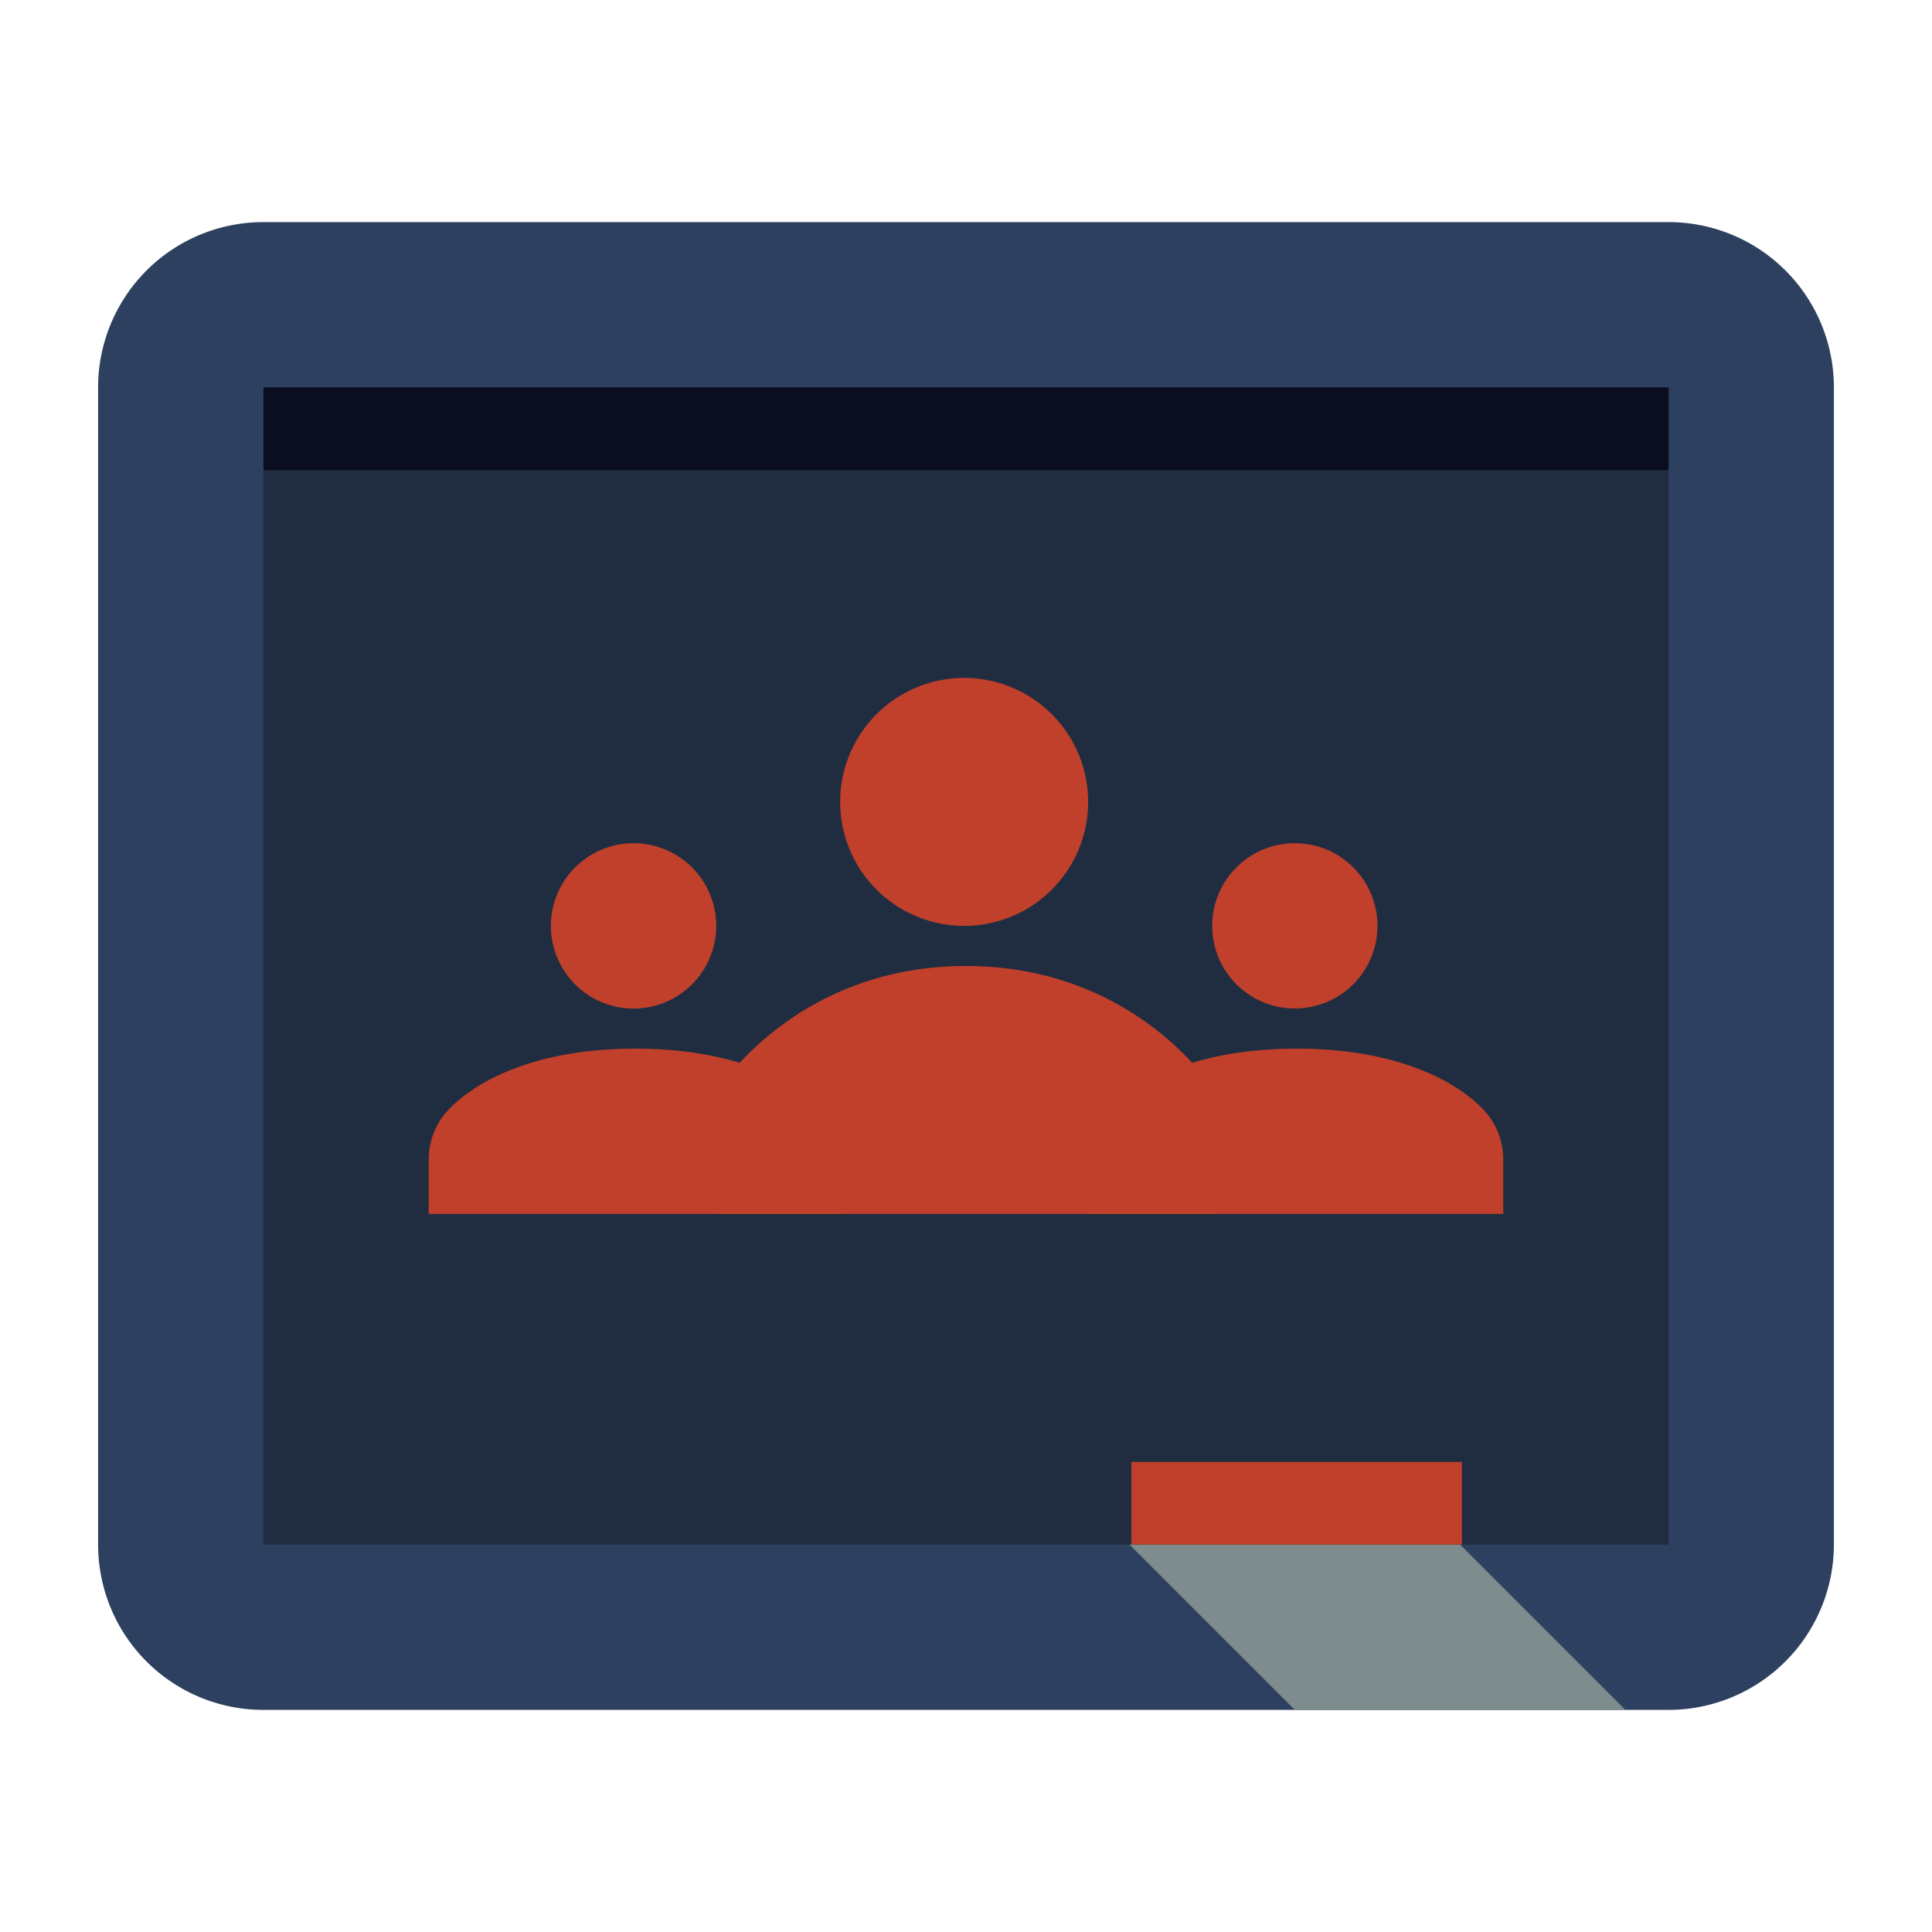 <?xml version="1.0" ?><svg viewBox="0 0 512 512" xmlns="http://www.w3.org/2000/svg"><defs><style>.cls-1{fill:#2e4060;}.cls-2{fill:#202d40;}.cls-3{fill:#0b0d20;}.cls-4{fill:#7f8c8d;}.cls-5{fill:#c0402b;}</style></defs><title/><g id="Google"><g id="Gclassroom"><path class="cls-1" d="M442.19,453.14H69.81A43.8,43.8,0,0,1,26,409.33V102.67A43.8,43.8,0,0,1,69.81,58.86H442.19A43.8,43.8,0,0,1,486,102.67V409.33a43.86,43.86,0,0,1-43.81,43.81Z"/><rect class="cls-2" height="306.67" width="372.38" x="69.81" y="102.67"/><rect class="cls-3" height="21.9" width="372.38" x="69.81" y="102.67"/><polygon class="cls-4" points="386.95 409.33 299.33 409.33 343.14 453.14 430.76 453.14 386.95 409.33"/><circle class="cls-5" cx="343.14" cy="245.36" r="21.9" transform="translate(-72.99 314.5) rotate(-45)"/><path class="cls-5" d="M167.9,223.46a21.91,21.91,0,1,0,21.91,21.9,21.89,21.89,0,0,0-21.91-21.9Z"/><path class="cls-5" d="M393.26,294.21c-7.59-8.09-23.76-16.31-49.64-16.31s-42.05,8.22-49.64,16.31a19.11,19.11,0,0,0-5.12,13.13v14.37H398.38V307.34A19.13,19.13,0,0,0,393.26,294.21Z"/><path class="cls-5" d="M168.38,277.9c-25.88,0-42,8.22-49.64,16.31a19.11,19.11,0,0,0-5.12,13.13v14.37H223.14V307.34A19.13,19.13,0,0,0,218,294.21C210.43,286.12,194.26,277.9,168.38,277.9Z"/><path class="cls-5" d="M321.71,297a22.94,22.94,0,0,0-6.15-15.76C306.46,271.52,287.05,256,256,256s-50.46,15.52-59.56,25.22A22.93,22.93,0,0,0,190.29,297v24.72H321.71Z"/><circle class="cls-5" cx="255.52" cy="212.5" r="32.86" transform="translate(-41.99 64.39) rotate(-13.28)"/><rect class="cls-5" height="21.9" width="87.62" x="299.81" y="387.43"/></g></g></svg>